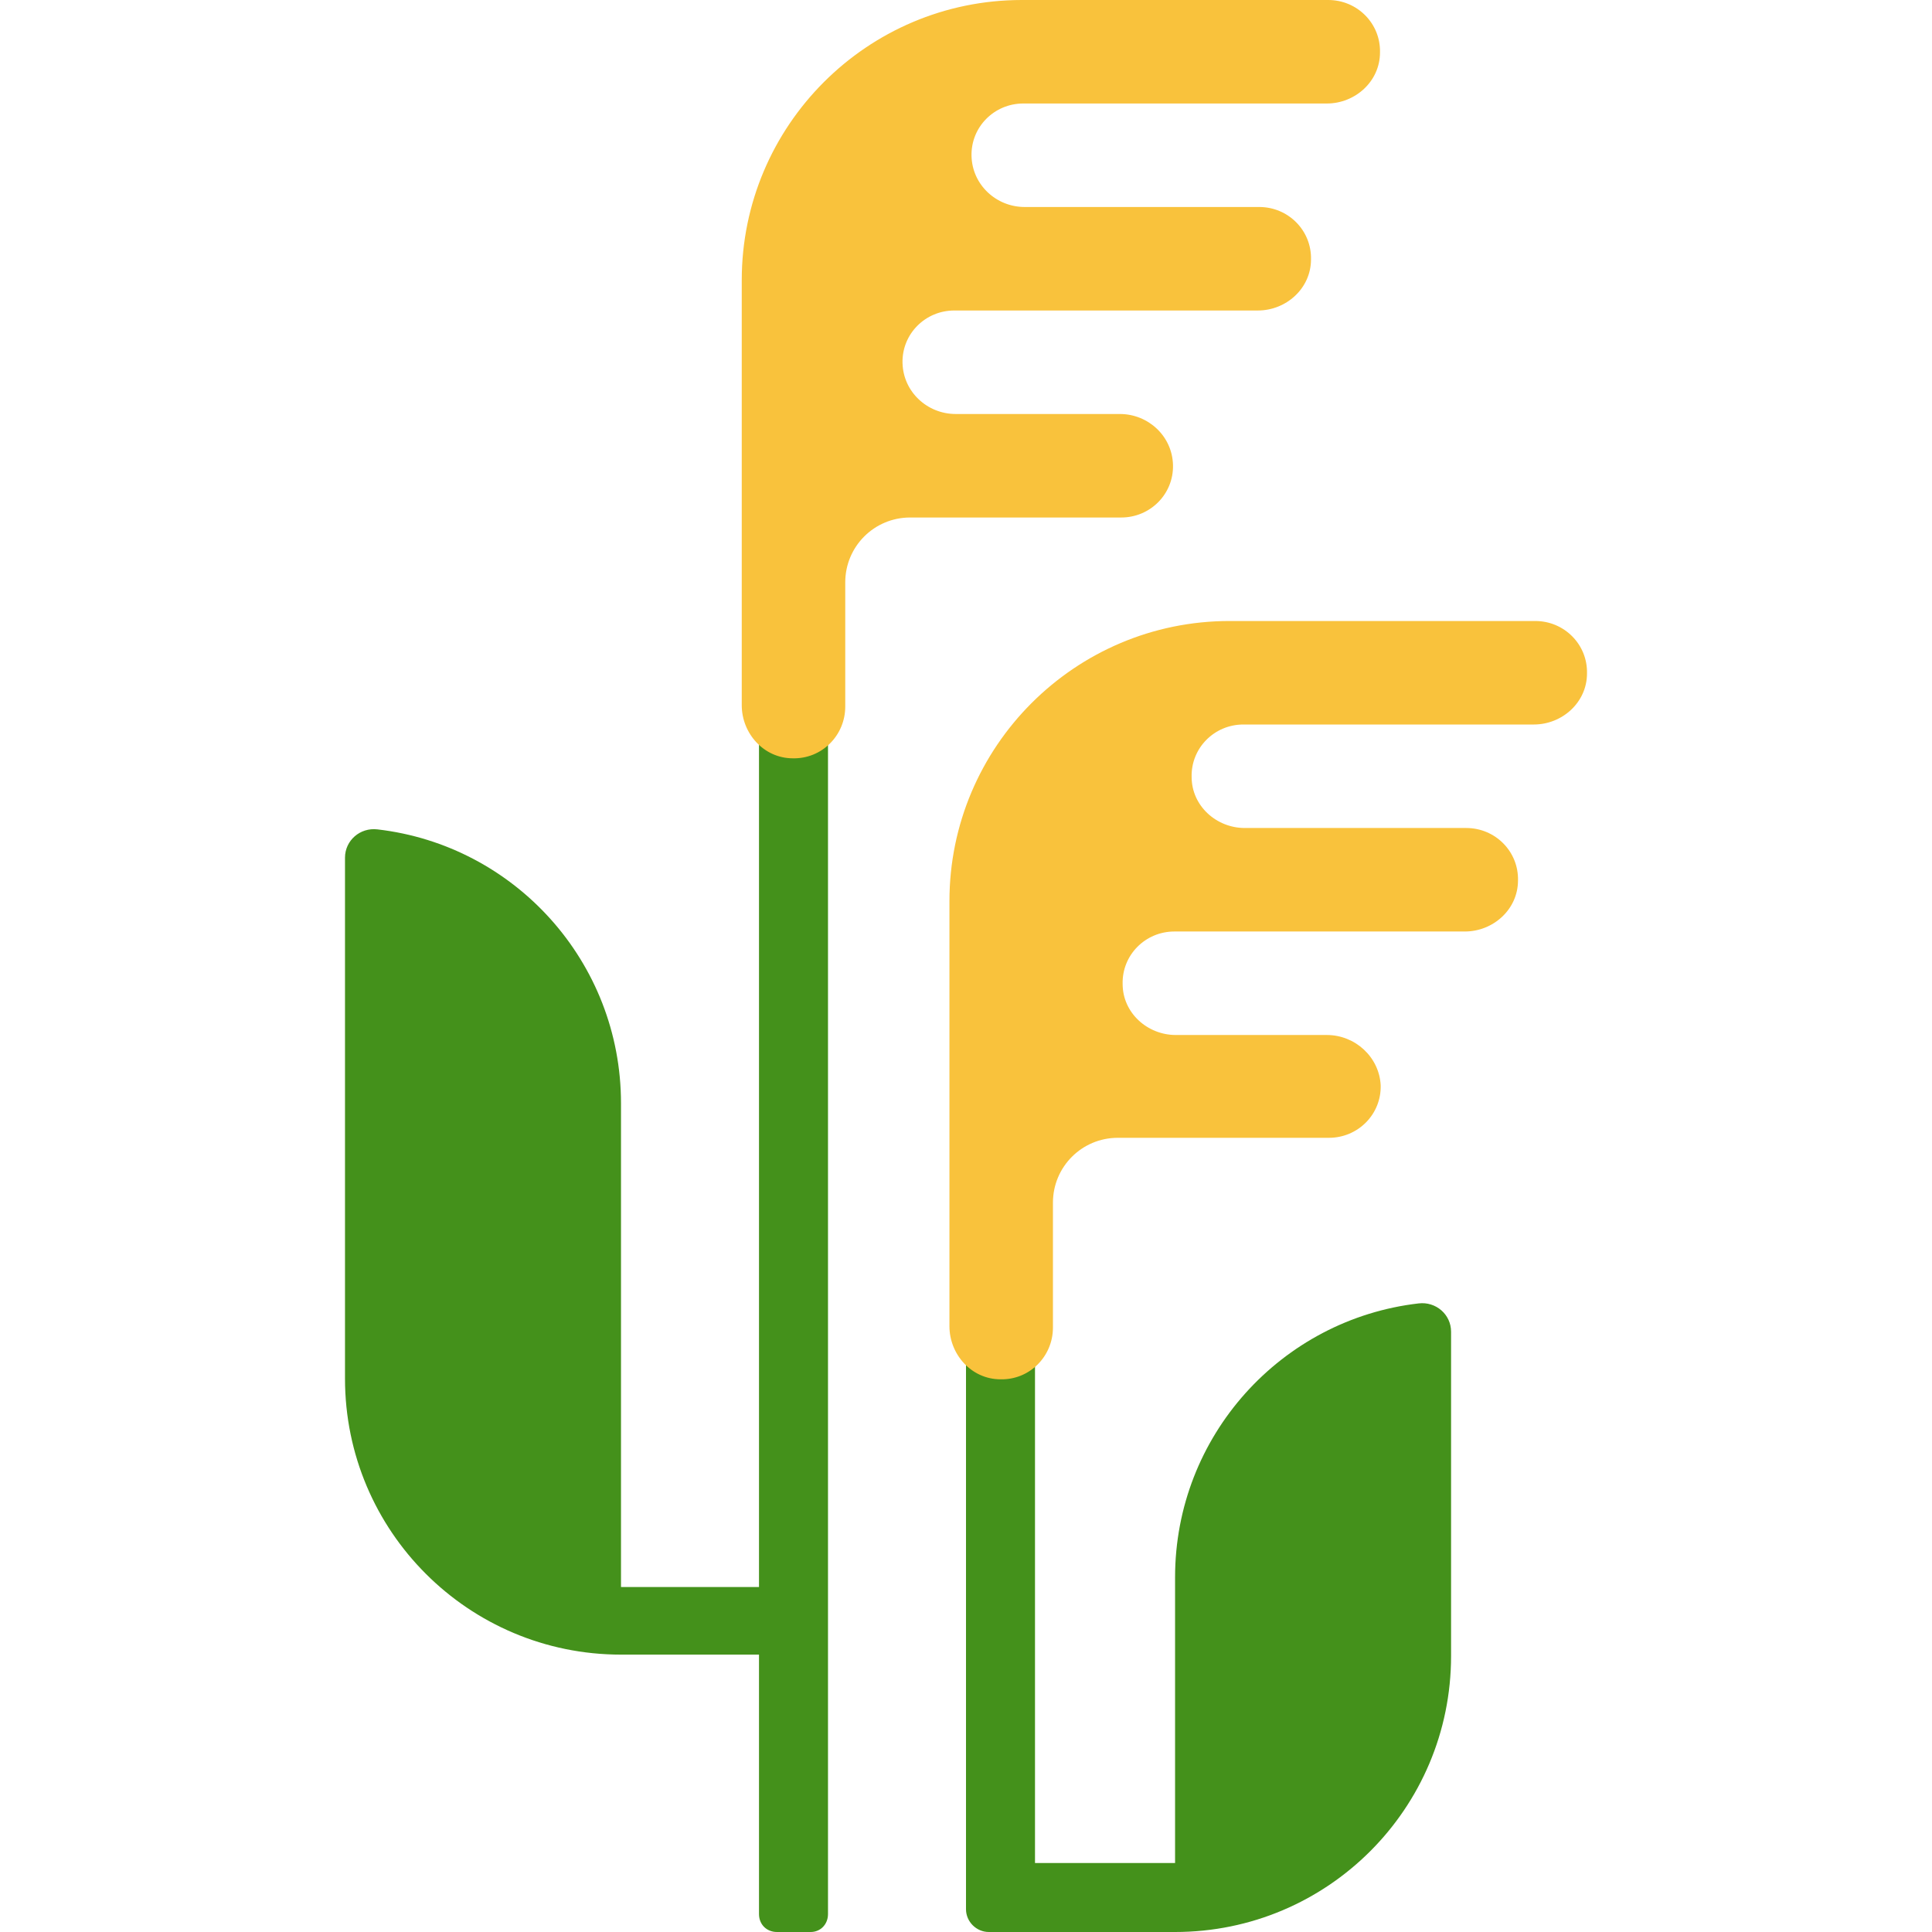 <svg viewBox="2 2 28 28" xmlns="http://www.w3.org/2000/svg">
<path d="M13.26 30H13.75C13.89 30 14 29.89 14 29.74V11H13V25H11V17.99C11 15.94 9.46 14.25 7.47 14.02C7.22 13.99 7 14.18 7 14.43V21.98C7 24.19 8.79 25.98 11 25.98H13V29.74C13 29.89 13.11 30 13.26 30Z" fill="#44911B"/>
<path d="M16 16H17V29H19.03V24.86C19.03 22.81 20.57 21.12 22.56 20.89C22.81 20.86 23.03 21.05 23.03 21.3V26C23.03 28.21 21.24 30 19.03 30H16.33C16.15 30 16 29.85 16 29.67V16Z" fill="#44911B"/>
<path d="M18.23 8C18.64 8 18.99 8.32 19 8.74C19.01 9.16 18.67 9.5 18.25 9.5H15.19C14.67 9.5 14.25 9.92 14.25 10.44V12.24C14.25 12.66 13.91 13 13.49 12.99C13.07 12.99 12.75 12.63 12.75 12.22V6.06C12.75 3.82 14.57 2 16.81 2H21.25C21.67 2 22.01 2.34 22 2.76C22 3.18 21.64 3.5 21.23 3.5H16.83C16.41 3.5 16.07 3.84 16.08 4.26C16.09 4.68 16.44 5 16.85 5H20.25C20.67 5 21.01 5.34 21 5.76C21 6.18 20.64 6.5 20.23 6.5H15.83C15.41 6.5 15.07 6.84 15.08 7.26C15.09 7.68 15.44 8 15.85 8H18.23Z" fill="#F9C23C"/>
<path d="M21.23 17C21.64 17 21.99 17.32 22.01 17.73C22.02 18.15 21.68 18.49 21.26 18.49H18.2C17.68 18.49 17.26 18.91 17.26 19.43V21.24C17.26 21.66 16.92 22 16.5 21.99C16.08 21.99 15.76 21.63 15.76 21.22V15.06C15.76 12.82 17.58 11 19.82 11H24.25C24.67 11 25.01 11.34 25 11.76C25 12.18 24.64 12.5 24.23 12.5H20.02C19.6 12.5 19.26 12.84 19.27 13.26C19.27 13.68 19.63 14 20.04 14H23.25C23.67 14 24.01 14.34 24 14.76C24 15.18 23.64 15.5 23.23 15.5H19.02C18.6 15.5 18.26 15.84 18.27 16.26C18.27 16.68 18.63 17 19.04 17H21.23Z" fill="#F9C23C"/>
</svg>
